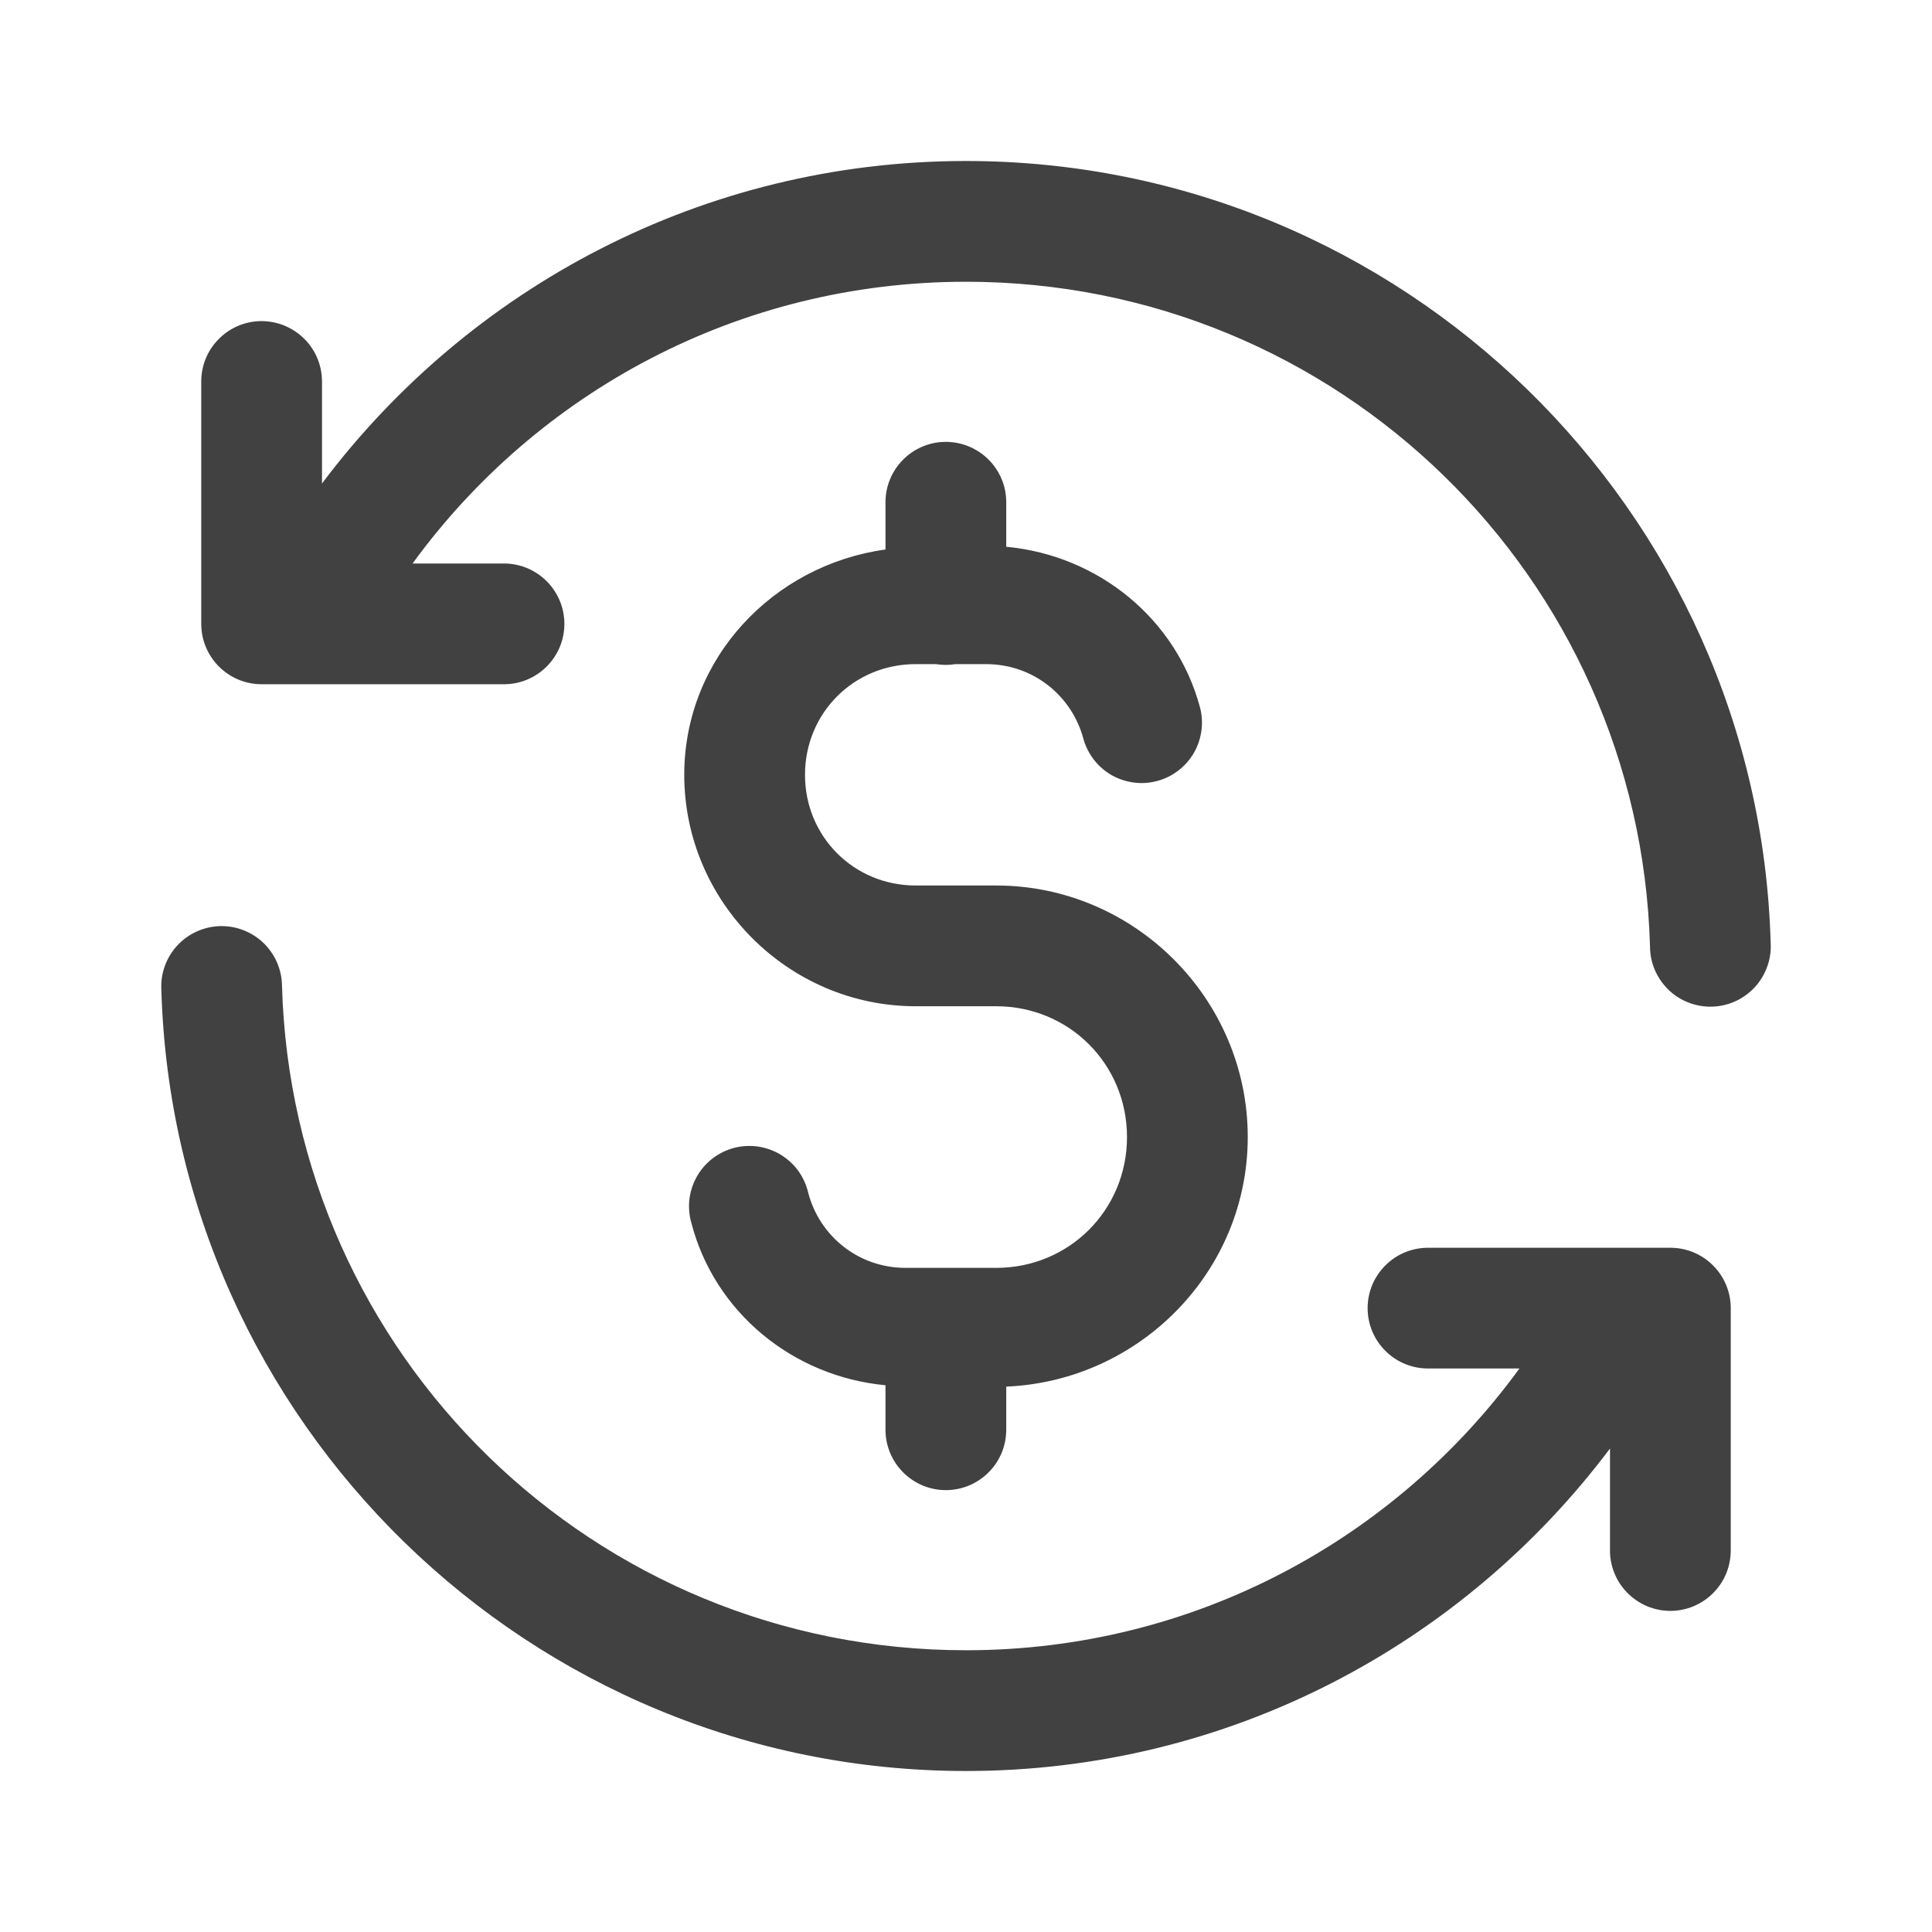 <svg width="24" height="24" viewBox="0 0 24 24" fill="none" xmlns="http://www.w3.org/2000/svg">
<path d="M12 2C8.732 2 5.826 3.575 4 6.006V4.75C4.001 4.65 3.983 4.55 3.945 4.457C3.907 4.364 3.851 4.279 3.78 4.209C3.709 4.138 3.624 4.082 3.531 4.044C3.438 4.006 3.339 3.988 3.238 3.989C3.039 3.992 2.85 4.074 2.712 4.217C2.573 4.359 2.497 4.551 2.5 4.75V7.75C2.5 7.949 2.579 8.14 2.72 8.28C2.86 8.421 3.051 8.5 3.25 8.5H6.25C6.349 8.501 6.448 8.483 6.54 8.446C6.632 8.409 6.716 8.354 6.787 8.284C6.858 8.214 6.914 8.131 6.953 8.039C6.991 7.948 7.011 7.849 7.011 7.75C7.011 7.651 6.991 7.552 6.953 7.461C6.914 7.369 6.858 7.286 6.787 7.216C6.716 7.146 6.632 7.091 6.54 7.054C6.448 7.017 6.349 6.999 6.25 7H5.125C6.669 4.879 9.17 3.5 12 3.5C16.622 3.5 20.368 7.168 20.497 11.756C20.497 11.856 20.517 11.955 20.556 12.047C20.596 12.14 20.653 12.223 20.724 12.293C20.796 12.363 20.881 12.418 20.975 12.454C21.068 12.49 21.168 12.508 21.268 12.505C21.368 12.502 21.467 12.479 21.558 12.438C21.649 12.396 21.731 12.337 21.799 12.263C21.867 12.189 21.919 12.103 21.953 12.008C21.987 11.914 22.002 11.814 21.996 11.714C21.844 6.33 17.418 2 12 2ZM11.738 5.489C11.54 5.492 11.35 5.574 11.212 5.717C11.073 5.859 10.997 6.051 11 6.25V6.826C9.604 7.019 8.5 8.179 8.5 9.625C8.5 11.204 9.796 12.5 11.375 12.5H12.375C13.281 12.5 14 13.219 14 14.125C14 15.031 13.281 15.75 12.375 15.75H11.25C10.661 15.75 10.179 15.352 10.04 14.816C10.017 14.719 9.975 14.627 9.917 14.545C9.858 14.464 9.783 14.396 9.698 14.344C9.612 14.292 9.517 14.258 9.417 14.243C9.318 14.229 9.217 14.234 9.12 14.259C9.023 14.285 8.932 14.329 8.853 14.39C8.773 14.451 8.707 14.527 8.657 14.615C8.608 14.702 8.576 14.798 8.564 14.898C8.553 14.997 8.561 15.098 8.589 15.194C8.876 16.297 9.843 17.099 11 17.208V17.75C10.998 17.849 11.017 17.948 11.054 18.04C11.091 18.133 11.146 18.216 11.216 18.287C11.286 18.358 11.369 18.414 11.46 18.453C11.552 18.491 11.651 18.511 11.75 18.511C11.849 18.511 11.948 18.491 12.039 18.453C12.131 18.414 12.214 18.358 12.284 18.287C12.354 18.216 12.409 18.133 12.446 18.04C12.483 17.948 12.501 17.849 12.5 17.75V17.225C14.156 17.155 15.5 15.798 15.5 14.125C15.5 12.408 14.092 11 12.375 11H11.375C10.607 11 10 10.393 10 9.625C10 8.857 10.607 8.25 11.375 8.25H11.627C11.707 8.263 11.79 8.263 11.87 8.25H12.25C12.835 8.25 13.314 8.643 13.457 9.173C13.483 9.268 13.527 9.357 13.587 9.435C13.647 9.513 13.722 9.579 13.807 9.628C13.893 9.677 13.987 9.708 14.085 9.721C14.183 9.734 14.282 9.727 14.377 9.701C14.472 9.676 14.561 9.631 14.639 9.571C14.717 9.511 14.783 9.436 14.832 9.351C14.881 9.265 14.912 9.171 14.925 9.073C14.938 8.976 14.931 8.876 14.905 8.781C14.61 7.69 13.648 6.9 12.5 6.792V6.25C12.501 6.15 12.483 6.05 12.445 5.957C12.407 5.864 12.351 5.779 12.28 5.709C12.209 5.638 12.124 5.582 12.031 5.544C11.938 5.506 11.839 5.488 11.738 5.489ZM2.721 11.505C2.522 11.514 2.335 11.601 2.201 11.747C2.066 11.894 1.995 12.088 2.004 12.286C2.156 17.67 6.582 22 12 22C15.268 22 18.174 20.425 20 17.994V19.25C19.998 19.349 20.017 19.448 20.054 19.54C20.091 19.633 20.146 19.716 20.216 19.787C20.286 19.858 20.369 19.914 20.46 19.953C20.552 19.991 20.651 20.011 20.75 20.011C20.849 20.011 20.948 19.991 21.039 19.953C21.131 19.914 21.214 19.858 21.284 19.787C21.354 19.716 21.409 19.633 21.446 19.54C21.483 19.448 21.501 19.349 21.5 19.25V16.25C21.5 16.051 21.421 15.86 21.28 15.72C21.14 15.579 20.949 15.5 20.75 15.5H17.75C17.651 15.499 17.552 15.517 17.46 15.554C17.367 15.591 17.284 15.646 17.213 15.716C17.142 15.786 17.086 15.869 17.047 15.96C17.009 16.052 16.989 16.151 16.989 16.25C16.989 16.349 17.009 16.448 17.047 16.54C17.086 16.631 17.142 16.714 17.213 16.784C17.284 16.854 17.367 16.909 17.46 16.946C17.552 16.983 17.651 17.001 17.75 17H18.875C17.33 19.121 14.83 20.5 12 20.5C7.378 20.5 3.632 16.832 3.503 12.244C3.502 12.144 3.48 12.045 3.44 11.953C3.399 11.861 3.341 11.778 3.268 11.709C3.195 11.64 3.109 11.587 3.015 11.552C2.921 11.516 2.821 11.501 2.721 11.505Z" fill="#414141"/>
</svg>
